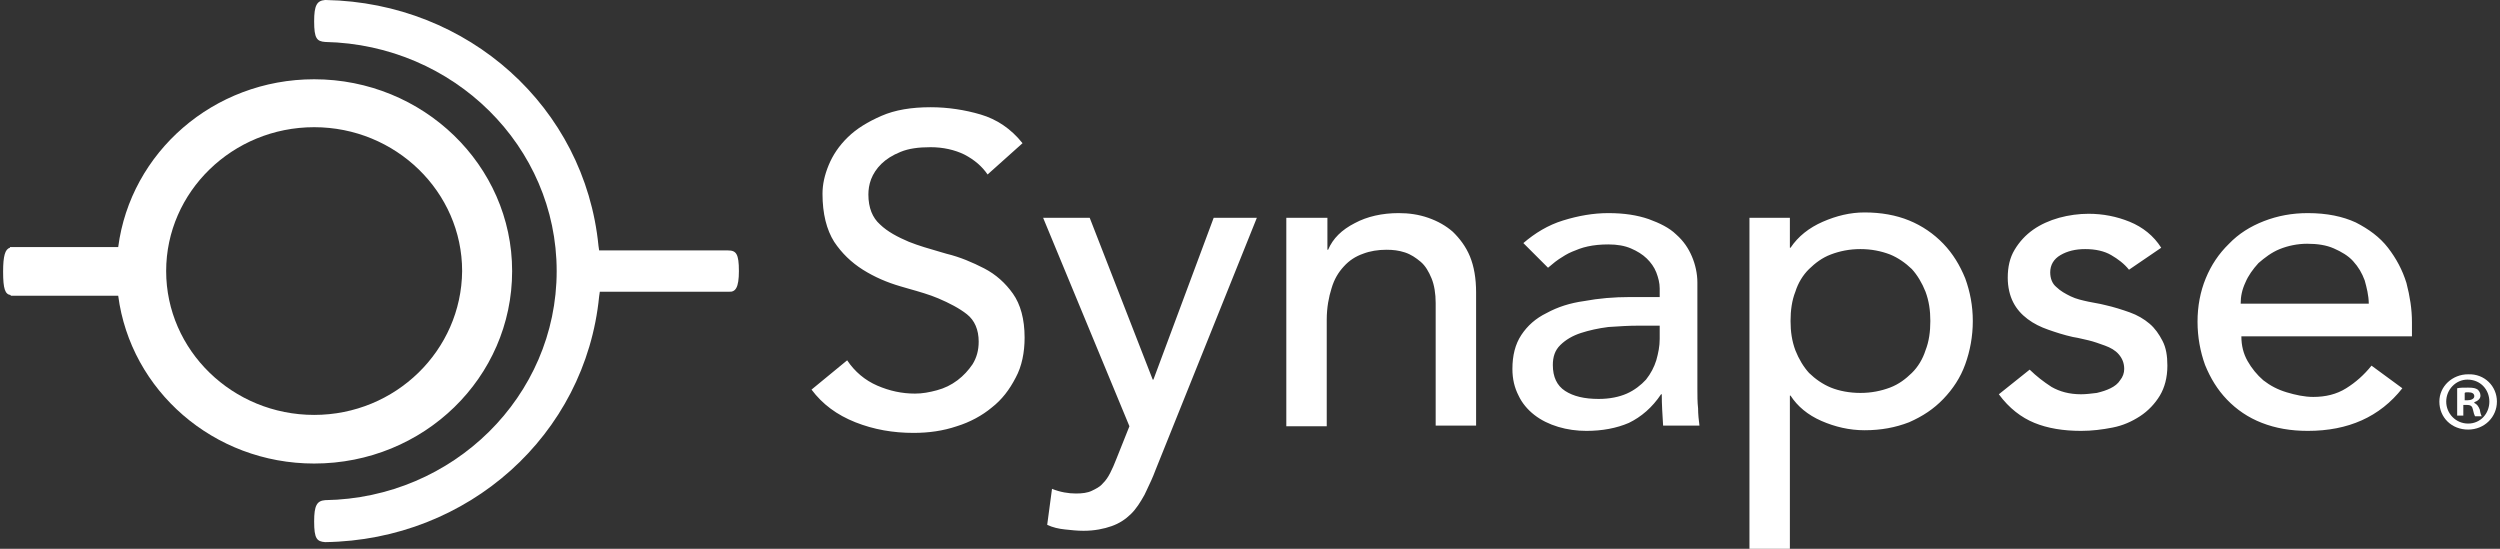 <svg width="82" height="18" viewBox="0 0 82 18" fill="none" xmlns="http://www.w3.org/2000/svg">
<rect x="0" y="0" width="82" height="18" fill="#333333" stroke="none"/>
<path fill-rule="evenodd" clip-rule="evenodd" d="M28.775 12.648C28.371 12.473 28.034 12.189 27.787 11.818L26.618 12.779C26.978 13.26 27.45 13.609 28.056 13.85C28.663 14.09 29.292 14.199 29.966 14.199C30.461 14.199 30.933 14.133 31.382 13.981C31.809 13.85 32.214 13.631 32.528 13.369C32.865 13.107 33.112 12.779 33.315 12.386C33.517 12.015 33.607 11.556 33.607 11.075C33.607 10.464 33.472 9.983 33.225 9.633C32.978 9.284 32.663 9 32.281 8.803C31.899 8.607 31.494 8.432 31.045 8.323C30.978 8.303 30.911 8.284 30.846 8.265L30.846 8.265C30.475 8.158 30.134 8.06 29.809 7.93C29.45 7.777 29.113 7.602 28.865 7.362C28.618 7.143 28.483 6.816 28.483 6.379C28.483 6.226 28.506 6.051 28.573 5.876C28.641 5.701 28.753 5.527 28.91 5.374C29.068 5.221 29.27 5.09 29.54 4.981C29.809 4.871 30.124 4.828 30.528 4.828C30.933 4.828 31.315 4.915 31.629 5.068C31.966 5.243 32.214 5.461 32.393 5.723L33.539 4.697C33.157 4.216 32.685 3.91 32.169 3.757C31.652 3.604 31.09 3.517 30.528 3.517C29.899 3.517 29.36 3.604 28.91 3.801C28.461 3.998 28.101 4.216 27.809 4.5C27.517 4.784 27.315 5.09 27.18 5.417C27.045 5.745 26.978 6.051 26.978 6.357C26.978 7.012 27.113 7.536 27.36 7.93C27.607 8.301 27.922 8.607 28.303 8.847C28.686 9.087 29.09 9.262 29.54 9.393C29.628 9.419 29.716 9.444 29.802 9.469L29.802 9.469L29.802 9.469L29.802 9.469L29.802 9.469C30.155 9.569 30.487 9.664 30.775 9.786C31.135 9.939 31.472 10.114 31.719 10.311C31.966 10.507 32.101 10.813 32.101 11.206C32.101 11.49 32.034 11.731 31.899 11.949C31.764 12.146 31.607 12.32 31.405 12.473C31.202 12.626 30.978 12.735 30.73 12.801C30.483 12.867 30.259 12.91 30.011 12.91C29.584 12.91 29.18 12.823 28.775 12.648ZM35.742 7.143H34.214L37.045 13.981L36.618 15.051C36.551 15.226 36.483 15.379 36.416 15.51C36.348 15.641 36.281 15.75 36.169 15.859C36.079 15.969 35.944 16.034 35.809 16.099C35.674 16.165 35.495 16.187 35.292 16.187C35.045 16.187 34.775 16.143 34.506 16.034L34.348 17.214C34.528 17.301 34.73 17.345 34.933 17.366L34.933 17.366C35.135 17.388 35.337 17.41 35.539 17.41C35.899 17.41 36.214 17.345 36.461 17.257C36.708 17.17 36.91 17.039 37.09 16.864C37.27 16.689 37.405 16.471 37.539 16.231C37.564 16.179 37.589 16.126 37.615 16.072L37.615 16.071L37.615 16.071C37.709 15.874 37.811 15.662 37.899 15.422L41.225 7.143H39.809L37.832 12.451H37.809L35.742 7.143ZM42.214 7.143H43.539V8.192H43.562C43.719 7.82 44.011 7.536 44.438 7.318C44.843 7.1 45.337 6.99 45.876 6.99C46.214 6.99 46.528 7.034 46.843 7.143C47.157 7.252 47.427 7.405 47.652 7.602C47.876 7.82 48.079 8.083 48.214 8.41C48.348 8.738 48.416 9.131 48.416 9.59V13.959H47.09V9.939C47.09 9.633 47.045 9.35 46.955 9.131C46.865 8.913 46.753 8.716 46.596 8.585C46.438 8.454 46.281 8.345 46.079 8.279C45.876 8.214 45.697 8.192 45.472 8.192C45.202 8.192 44.933 8.235 44.708 8.323C44.461 8.41 44.258 8.541 44.079 8.738C43.899 8.934 43.764 9.153 43.674 9.459C43.584 9.743 43.517 10.092 43.517 10.485V13.981H42.191V7.143H42.214ZM51.27 7.231C50.775 7.383 50.348 7.646 49.966 7.973L50.775 8.782C50.814 8.751 50.853 8.718 50.894 8.684L50.894 8.684L50.894 8.684C50.969 8.621 51.047 8.555 51.135 8.498C51.27 8.41 51.404 8.323 51.562 8.257C51.719 8.192 51.876 8.126 52.079 8.083C52.281 8.039 52.506 8.017 52.753 8.017C53.045 8.017 53.292 8.061 53.494 8.148C53.697 8.235 53.876 8.345 54.011 8.476C54.146 8.607 54.258 8.76 54.326 8.934C54.393 9.109 54.438 9.284 54.438 9.459V9.743H53.472C52.933 9.743 52.438 9.786 51.966 9.874C51.494 9.939 51.09 10.07 50.73 10.267C50.371 10.442 50.101 10.682 49.899 10.988C49.697 11.294 49.607 11.665 49.607 12.102C49.607 12.43 49.674 12.714 49.809 12.976C49.921 13.216 50.101 13.434 50.326 13.609C50.55 13.784 50.82 13.915 51.112 14.002C51.404 14.09 51.719 14.133 52.034 14.133C52.55 14.133 53.022 14.046 53.427 13.871C53.831 13.675 54.191 13.369 54.483 12.932H54.506C54.506 13.26 54.528 13.609 54.55 13.959H55.742C55.719 13.784 55.697 13.587 55.697 13.391C55.674 13.194 55.674 12.976 55.674 12.735V9.262C55.674 8.978 55.607 8.672 55.494 8.41C55.382 8.148 55.225 7.908 54.977 7.689C54.753 7.471 54.438 7.318 54.079 7.187C53.697 7.056 53.27 6.99 52.753 6.99C52.258 6.99 51.764 7.078 51.27 7.231ZM53.719 10.682C53.424 10.682 53.129 10.701 52.816 10.722L52.753 10.726C52.416 10.769 52.124 10.835 51.854 10.922C51.584 11.01 51.359 11.141 51.18 11.316C51 11.49 50.933 11.709 50.933 11.971C50.933 12.364 51.067 12.648 51.337 12.823C51.607 12.998 51.966 13.085 52.438 13.085C52.798 13.085 53.112 13.019 53.359 12.91C53.607 12.801 53.831 12.626 53.989 12.451C54.146 12.255 54.258 12.036 54.326 11.818C54.393 11.578 54.438 11.359 54.438 11.119V10.682H53.719ZM58.708 7.143H57.382V18H58.708V12.976H58.73C58.955 13.325 59.292 13.609 59.742 13.806C60.191 14.002 60.663 14.112 61.157 14.112C61.697 14.112 62.168 14.024 62.618 13.85C63.067 13.653 63.427 13.413 63.742 13.085C64.056 12.757 64.303 12.386 64.46 11.949C64.618 11.512 64.708 11.032 64.708 10.529C64.708 10.027 64.618 9.568 64.46 9.131C64.281 8.694 64.056 8.323 63.742 7.995C63.427 7.667 63.045 7.405 62.618 7.231C62.191 7.056 61.697 6.968 61.157 6.968C60.685 6.968 60.236 7.078 59.786 7.274C59.337 7.471 58.977 7.755 58.73 8.126H58.708V7.143ZM61.022 8.17C60.663 8.17 60.348 8.235 60.056 8.345C59.764 8.454 59.539 8.629 59.337 8.825C59.135 9.022 58.977 9.284 58.888 9.568C58.775 9.852 58.73 10.18 58.73 10.529C58.73 10.879 58.775 11.184 58.888 11.49C59 11.774 59.157 12.036 59.337 12.233C59.539 12.43 59.786 12.604 60.056 12.714C60.326 12.823 60.663 12.888 61.022 12.888C61.382 12.888 61.697 12.823 61.989 12.714C62.281 12.604 62.505 12.43 62.708 12.233C62.91 12.036 63.067 11.774 63.157 11.49C63.27 11.206 63.315 10.879 63.315 10.529C63.315 10.18 63.27 9.874 63.157 9.568C63.045 9.284 62.888 9.022 62.708 8.825C62.505 8.629 62.258 8.454 61.989 8.345C61.697 8.235 61.382 8.17 61.022 8.17ZM69.247 8.367C69.472 8.498 69.674 8.65 69.831 8.847L70.888 8.126C70.64 7.733 70.281 7.449 69.854 7.274C69.427 7.1 68.977 7.012 68.505 7.012C68.191 7.012 67.854 7.056 67.539 7.143C67.225 7.231 66.932 7.362 66.685 7.536C66.438 7.711 66.236 7.93 66.079 8.192C65.921 8.454 65.854 8.76 65.854 9.109C65.854 9.415 65.921 9.699 66.034 9.917C66.146 10.136 66.303 10.311 66.505 10.464C66.708 10.617 66.932 10.726 67.18 10.813C67.427 10.9 67.697 10.988 67.989 11.053C68.095 11.068 68.201 11.093 68.322 11.121C68.379 11.134 68.44 11.149 68.505 11.163C68.685 11.206 68.865 11.272 69.045 11.337C69.225 11.403 69.382 11.49 69.494 11.621C69.607 11.752 69.674 11.905 69.674 12.102C69.674 12.233 69.629 12.364 69.539 12.473C69.472 12.582 69.359 12.67 69.225 12.735C69.09 12.801 68.955 12.845 68.775 12.888C68.595 12.91 68.416 12.932 68.258 12.932C67.876 12.932 67.562 12.845 67.292 12.692C67.022 12.517 66.798 12.342 66.573 12.124L65.562 12.932C65.899 13.391 66.303 13.697 66.73 13.871C67.157 14.046 67.674 14.133 68.258 14.133C68.618 14.133 68.955 14.09 69.292 14.024C69.629 13.959 69.921 13.828 70.191 13.653C70.46 13.478 70.685 13.238 70.843 12.976C71 12.714 71.09 12.386 71.09 11.993C71.09 11.665 71.045 11.403 70.932 11.184C70.82 10.966 70.685 10.769 70.505 10.617C70.326 10.464 70.101 10.332 69.854 10.245C69.607 10.158 69.337 10.07 69.045 10.005C68.951 9.979 68.85 9.961 68.741 9.941C68.666 9.928 68.588 9.913 68.505 9.896C68.303 9.852 68.101 9.808 67.921 9.721C67.741 9.633 67.584 9.546 67.449 9.415C67.314 9.306 67.247 9.131 67.247 8.934C67.247 8.694 67.359 8.498 67.584 8.367C67.809 8.235 68.079 8.17 68.393 8.17C68.73 8.17 69.022 8.235 69.247 8.367ZM73.517 11.032C73.517 11.337 73.584 11.6 73.719 11.84C73.854 12.08 74.034 12.299 74.236 12.473C74.46 12.648 74.708 12.779 75 12.867C75.292 12.954 75.584 13.019 75.876 13.019C76.281 13.019 76.64 12.932 76.955 12.735C77.269 12.539 77.539 12.299 77.786 11.993L78.797 12.735C78.056 13.675 77.022 14.133 75.696 14.133C75.135 14.133 74.64 14.046 74.191 13.871C73.741 13.697 73.359 13.434 73.045 13.107C72.73 12.779 72.505 12.408 72.326 11.971C72.168 11.534 72.079 11.053 72.079 10.551C72.079 10.049 72.168 9.568 72.348 9.131C72.528 8.694 72.775 8.323 73.112 7.995C73.427 7.667 73.809 7.427 74.258 7.252C74.708 7.078 75.18 6.99 75.696 6.99C76.326 6.99 76.843 7.1 77.269 7.296C77.696 7.515 78.056 7.777 78.326 8.126C78.595 8.476 78.797 8.847 78.932 9.284C79.045 9.721 79.112 10.136 79.112 10.573V11.032H73.517ZM77.696 9.961C77.696 9.968 77.696 9.976 77.696 9.983V9.961H77.696ZM77.696 9.961C77.693 9.686 77.627 9.431 77.562 9.197C77.472 8.956 77.359 8.76 77.18 8.563C77.022 8.388 76.797 8.257 76.55 8.148C76.303 8.039 76.011 7.995 75.674 7.995C75.359 7.995 75.045 8.061 74.775 8.17C74.505 8.279 74.281 8.454 74.078 8.629C73.899 8.825 73.741 9.044 73.651 9.262C73.539 9.502 73.494 9.721 73.494 9.961H77.696Z" fill="white"/>
<path fill-rule="evenodd" clip-rule="evenodd" d="M3.877 8.104C4.281 5.002 7 2.6 10.304 2.6C13.877 2.6 16.798 5.417 16.798 8.891C16.798 12.386 13.899 15.204 10.304 15.204C7 15.204 4.281 12.801 3.877 9.699H0.349V9.677C0.169 9.655 0.102 9.481 0.102 8.913C0.102 8.388 0.169 8.17 0.326 8.126V8.104H0.439H3.877ZM5.45 8.891C5.45 11.49 7.63 13.609 10.304 13.609C12.978 13.609 15.135 11.49 15.158 8.891C15.158 6.291 12.978 4.172 10.304 4.172C7.63 4.172 5.45 6.291 5.45 8.891Z" fill="white"/>
<path d="M24.236 8.891C24.236 8.323 24.146 8.214 23.877 8.214H19.652L19.63 8.061C19.18 3.517 15.36 0.087 10.686 0H10.663C10.394 0.022 10.304 0.175 10.304 0.699C10.304 1.267 10.394 1.354 10.663 1.376C14.888 1.464 18.259 4.806 18.259 8.891C18.259 12.998 14.866 16.34 10.663 16.405C10.394 16.427 10.304 16.58 10.304 17.104C10.304 17.672 10.394 17.76 10.663 17.782C15.36 17.716 19.203 14.265 19.652 9.721L19.674 9.568H23.899C24.124 9.59 24.236 9.437 24.236 8.891Z" fill="white"/>
<path fill-rule="evenodd" clip-rule="evenodd" d="M80.955 14.09C81.494 14.09 81.899 13.675 81.899 13.172C81.899 12.67 81.494 12.255 80.955 12.277C80.438 12.277 80.011 12.67 80.011 13.172C80.011 13.697 80.415 14.09 80.955 14.09ZM80.955 13.893C80.55 13.893 80.236 13.566 80.236 13.172C80.236 12.779 80.55 12.451 80.932 12.451C81.359 12.451 81.651 12.779 81.651 13.172C81.651 13.566 81.359 13.893 80.955 13.893ZM80.797 13.631H80.595V12.735C80.685 12.714 80.797 12.714 80.955 12.714C81.135 12.714 81.202 12.735 81.269 12.779C81.314 12.823 81.359 12.888 81.359 12.976C81.359 13.085 81.269 13.15 81.157 13.194V13.216C81.247 13.26 81.292 13.325 81.337 13.434C81.359 13.566 81.382 13.631 81.404 13.653H81.18C81.157 13.609 81.135 13.544 81.112 13.434C81.09 13.325 81.045 13.282 80.91 13.282H80.797V13.631ZM80.932 13.129H80.842V12.888C80.865 12.867 80.887 12.867 80.955 12.867C81.09 12.867 81.157 12.91 81.157 12.998C81.157 13.085 81.045 13.129 80.932 13.129Z" fill="white"/>
</svg>
